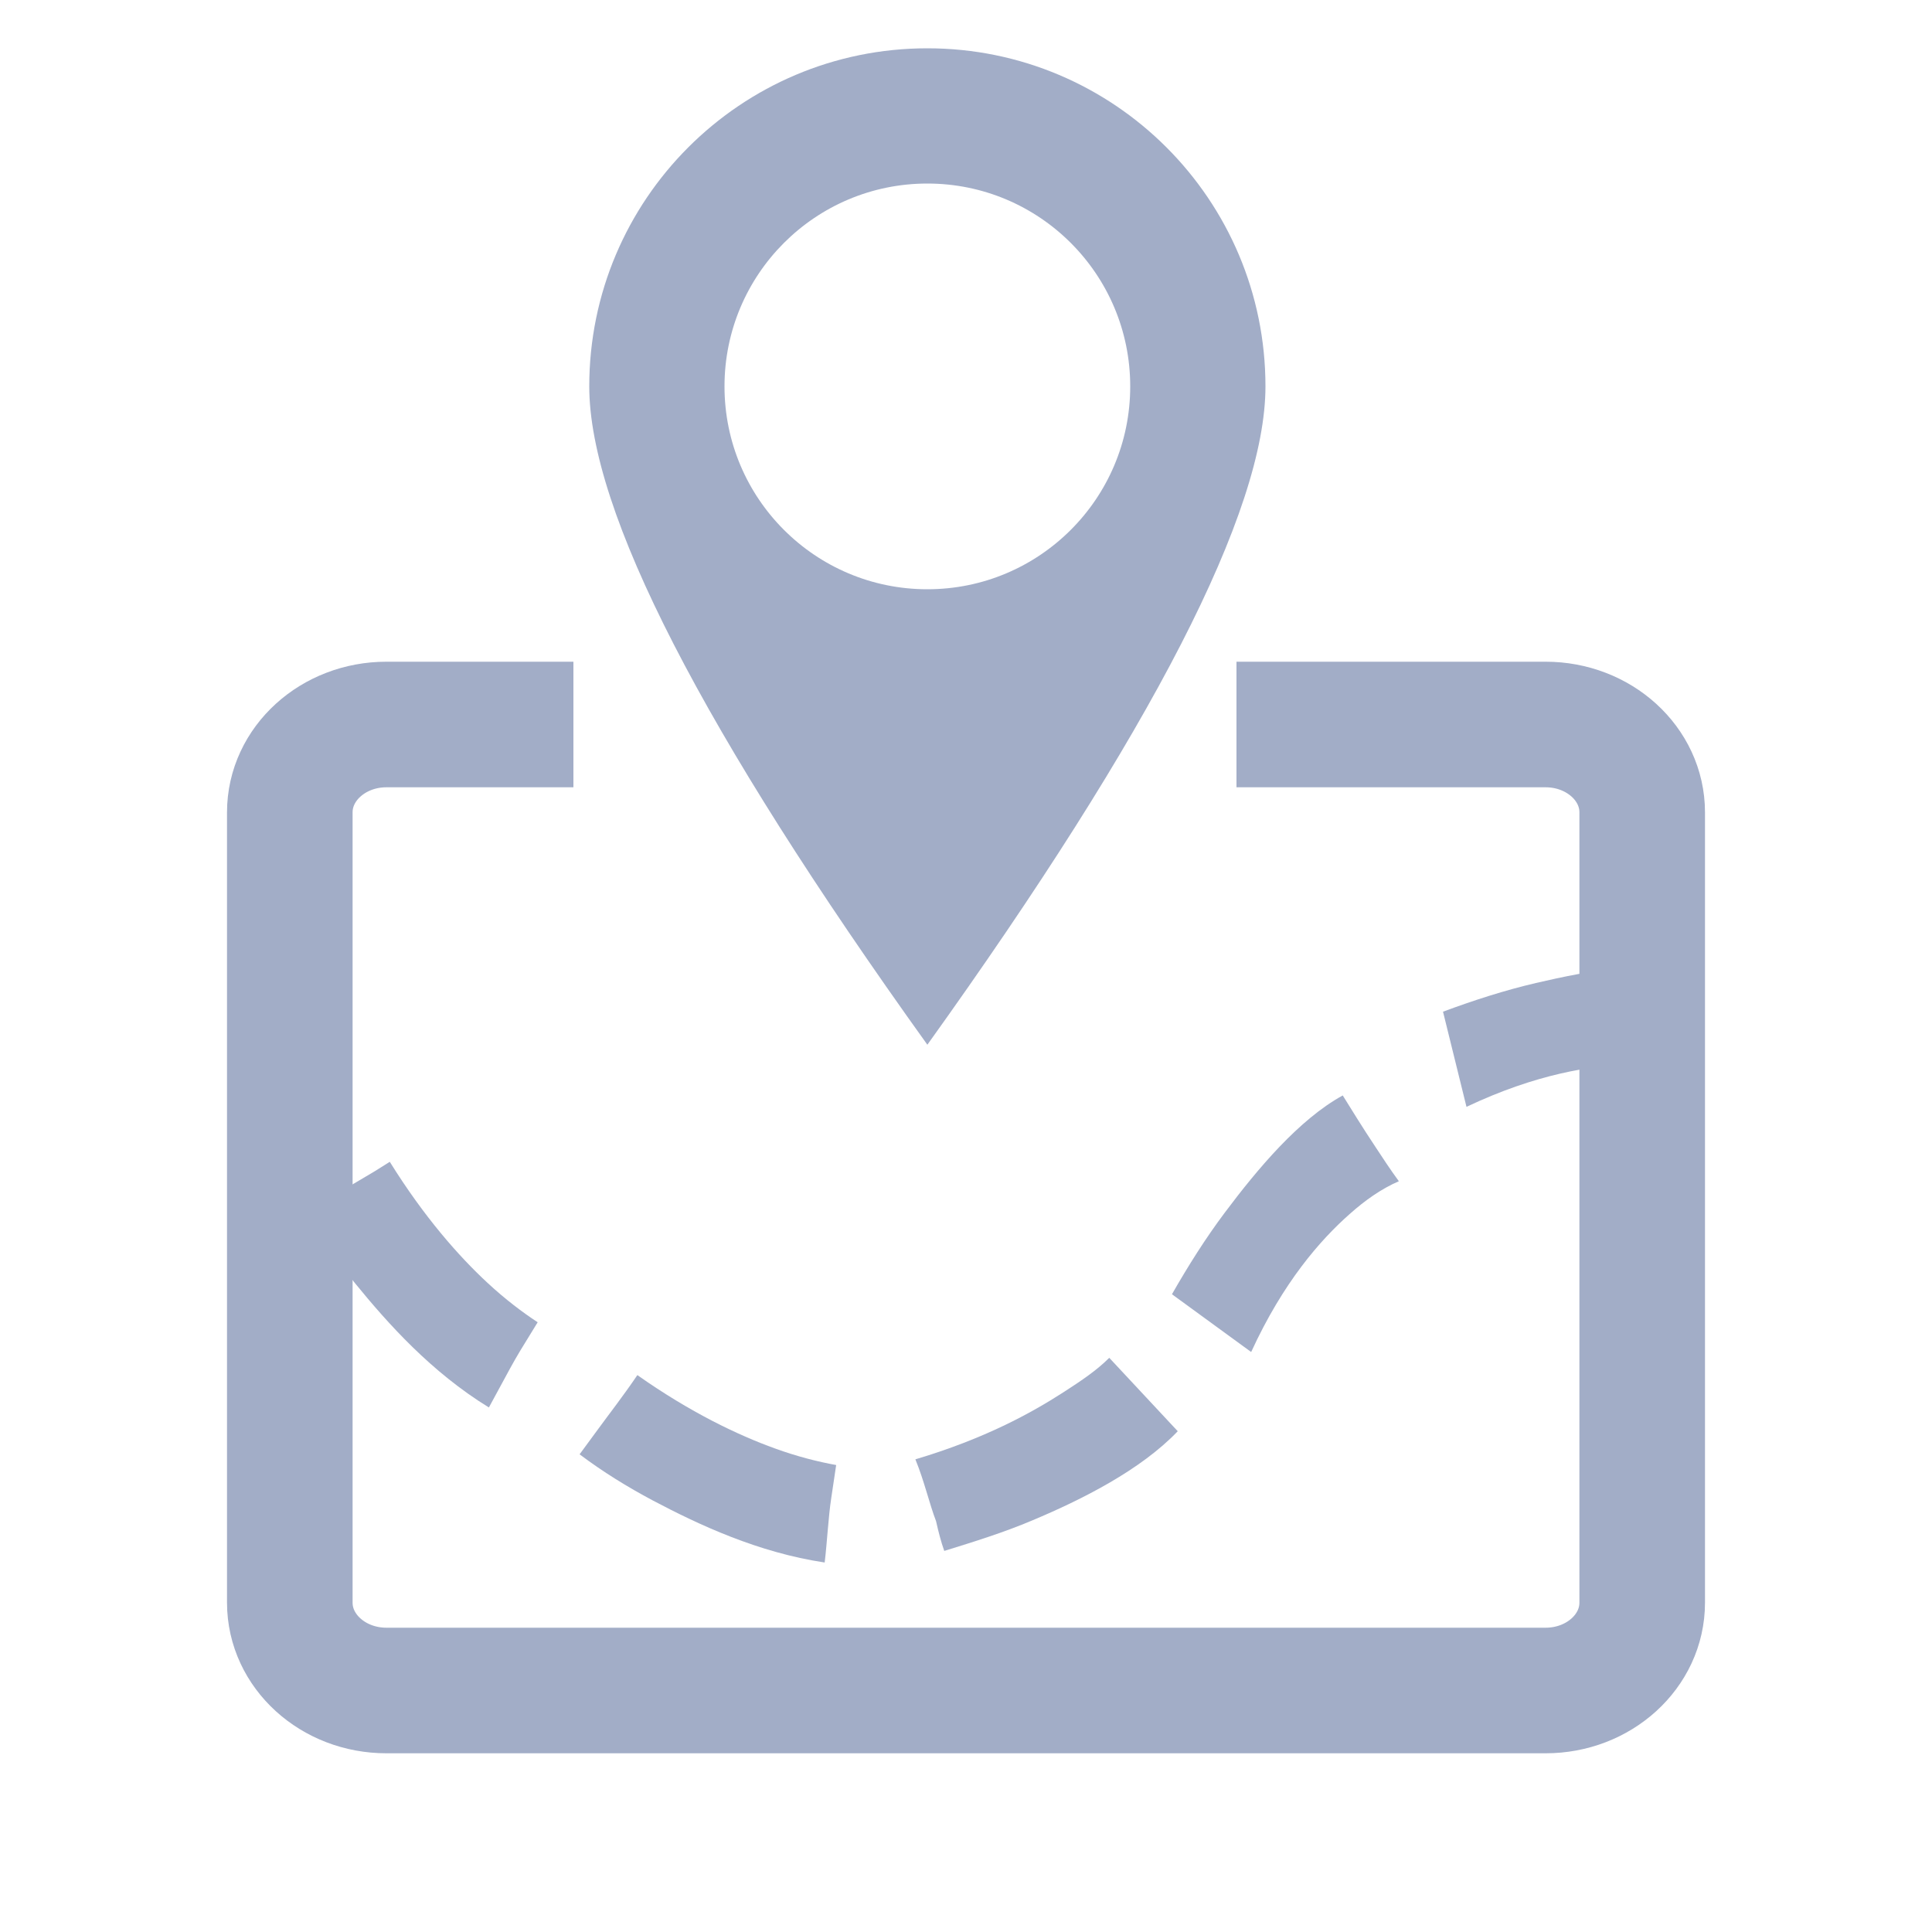 <?xml version="1.0" encoding="UTF-8"?>
<svg width="20px" height="20px" viewBox="0 0 20 20" version="1.1" xmlns="http://www.w3.org/2000/svg" xmlns:xlink="http://www.w3.org/1999/xlink">
    <title>编组 74</title>
    <g id="运单3.0" stroke="none" stroke-width="1" fill="none" fill-rule="evenodd">
        <g id="创建运单3.0" transform="translate(-1271, -277)">
            <g id="编组-18" transform="translate(80, 54)">
                <g id="编组-49" transform="translate(22, 71)">
                    <g id="编组-17备份-2" transform="translate(1168.5, 116)">
                        <g id="编组-74" transform="translate(0.5, 36)">
                            <rect id="矩形" x="0" y="0" width="20" height="20"></rect>
                            <g id="编组-73" transform="translate(3, 0.5)">
                                <g id="编组-72" transform="translate(0.164, -0)" fill="#A2ADC7">
                                    <path d="M6.436,3.8191672e-14 C8.369,3.8191672e-14 9.936,1.567 9.936,3.5 C9.936,4.789 8.769,7.06 6.436,10.315 C4.102,7.06 2.936,4.789 2.936,3.5 C2.936,1.567 4.503,3.8191672e-14 6.436,3.8191672e-14 Z M6.436,1.4 C5.276,1.4 4.336,2.34 4.336,3.5 C4.336,4.66 5.276,5.6 6.436,5.6 C7.596,5.6 8.536,4.66 8.536,3.5 C8.536,2.34 7.596,1.4 6.436,1.4 Z" id="形状结合"></path>
                                    <path d="M9.788,13.496 C10.121,12.77 10.506,12.335 10.805,12.07 C10.967,11.925 11.138,11.805 11.317,11.728 C11.223,11.6 11.15,11.487 11.078,11.378 C10.945,11.179 10.805,10.951 10.736,10.84 C10.284,11.088 9.855,11.599 9.515,12.053 C9.317,12.317 9.139,12.599 8.968,12.898 L9.788,13.496 Z" id="路径" fill-rule="nonzero"></path>
                                    <path d="M12.017,10.958 C12.739,10.616 13.314,10.53 13.713,10.518 C13.931,10.512 14.138,10.53 14.325,10.586 L14.337,10.435 L14.337,10.435 L14.402,9.876 L14.402,9.876 L14.451,9.532 L14.451,9.532 C13.945,9.431 13.288,9.547 12.736,9.676 C12.415,9.751 12.097,9.853 11.774,9.973 L12.017,10.958 Z" id="路径备份-10" fill-rule="nonzero"></path>
                                    <path d="M6.312,14.607 C6.406,14.837 6.457,15.068 6.526,15.247 C6.551,15.358 6.577,15.46 6.611,15.555 C6.918,15.46 7.225,15.365 7.525,15.238 C8.037,15.023 8.644,14.718 9.028,14.316 L8.319,13.556 C8.191,13.684 8.038,13.788 7.841,13.915 C7.508,14.129 7.03,14.393 6.312,14.607 Z" id="路径" fill-rule="nonzero"></path>
                                    <path d="M2.836,14.555 C3.075,14.735 3.329,14.892 3.596,15.034 C4.072,15.285 4.681,15.571 5.373,15.675 C5.398,15.469 5.411,15.203 5.441,15.008 L5.492,14.666 C5.304,14.632 5.089,14.578 4.86,14.495 C4.474,14.356 3.98,14.12 3.434,13.735 C3.289,13.949 3.14,14.14 3.024,14.299 L2.836,14.555 Z" id="路径" fill-rule="nonzero"></path>
                                    <path d="M0,12.048 C0.15,12.307 0.323,12.551 0.513,12.786 C0.853,13.203 1.301,13.704 1.897,14.07 L2.114,13.67 C2.151,13.603 2.187,13.539 2.221,13.483 L2.402,13.188 C2.242,13.083 2.065,12.949 1.887,12.784 C1.585,12.505 1.224,12.095 0.871,11.527 L0.71,11.628 L0.71,11.628 L0,12.048 Z" id="路径备份-4" fill-rule="nonzero"></path>
                                </g>
                                <path d="M9.8,7 C10.642,7 11.317,7 13,7 C13.552,7 14,7.407 14,7.909 L14,16.091 C14,16.593 13.552,17 13,17 L1,17 C0.448,17 0,16.593 0,16.091 L0,7.909 C0,7.407 0.448,7 1,7 C1.881,7 2.527,7 2.936,7" id="路径" stroke="#A2ADC7" stroke-width="1.3" stroke-linejoin="round"></path>
                            </g>
                        </g>
                    </g>
                </g>
            </g>
        </g>
    </g>
</svg>